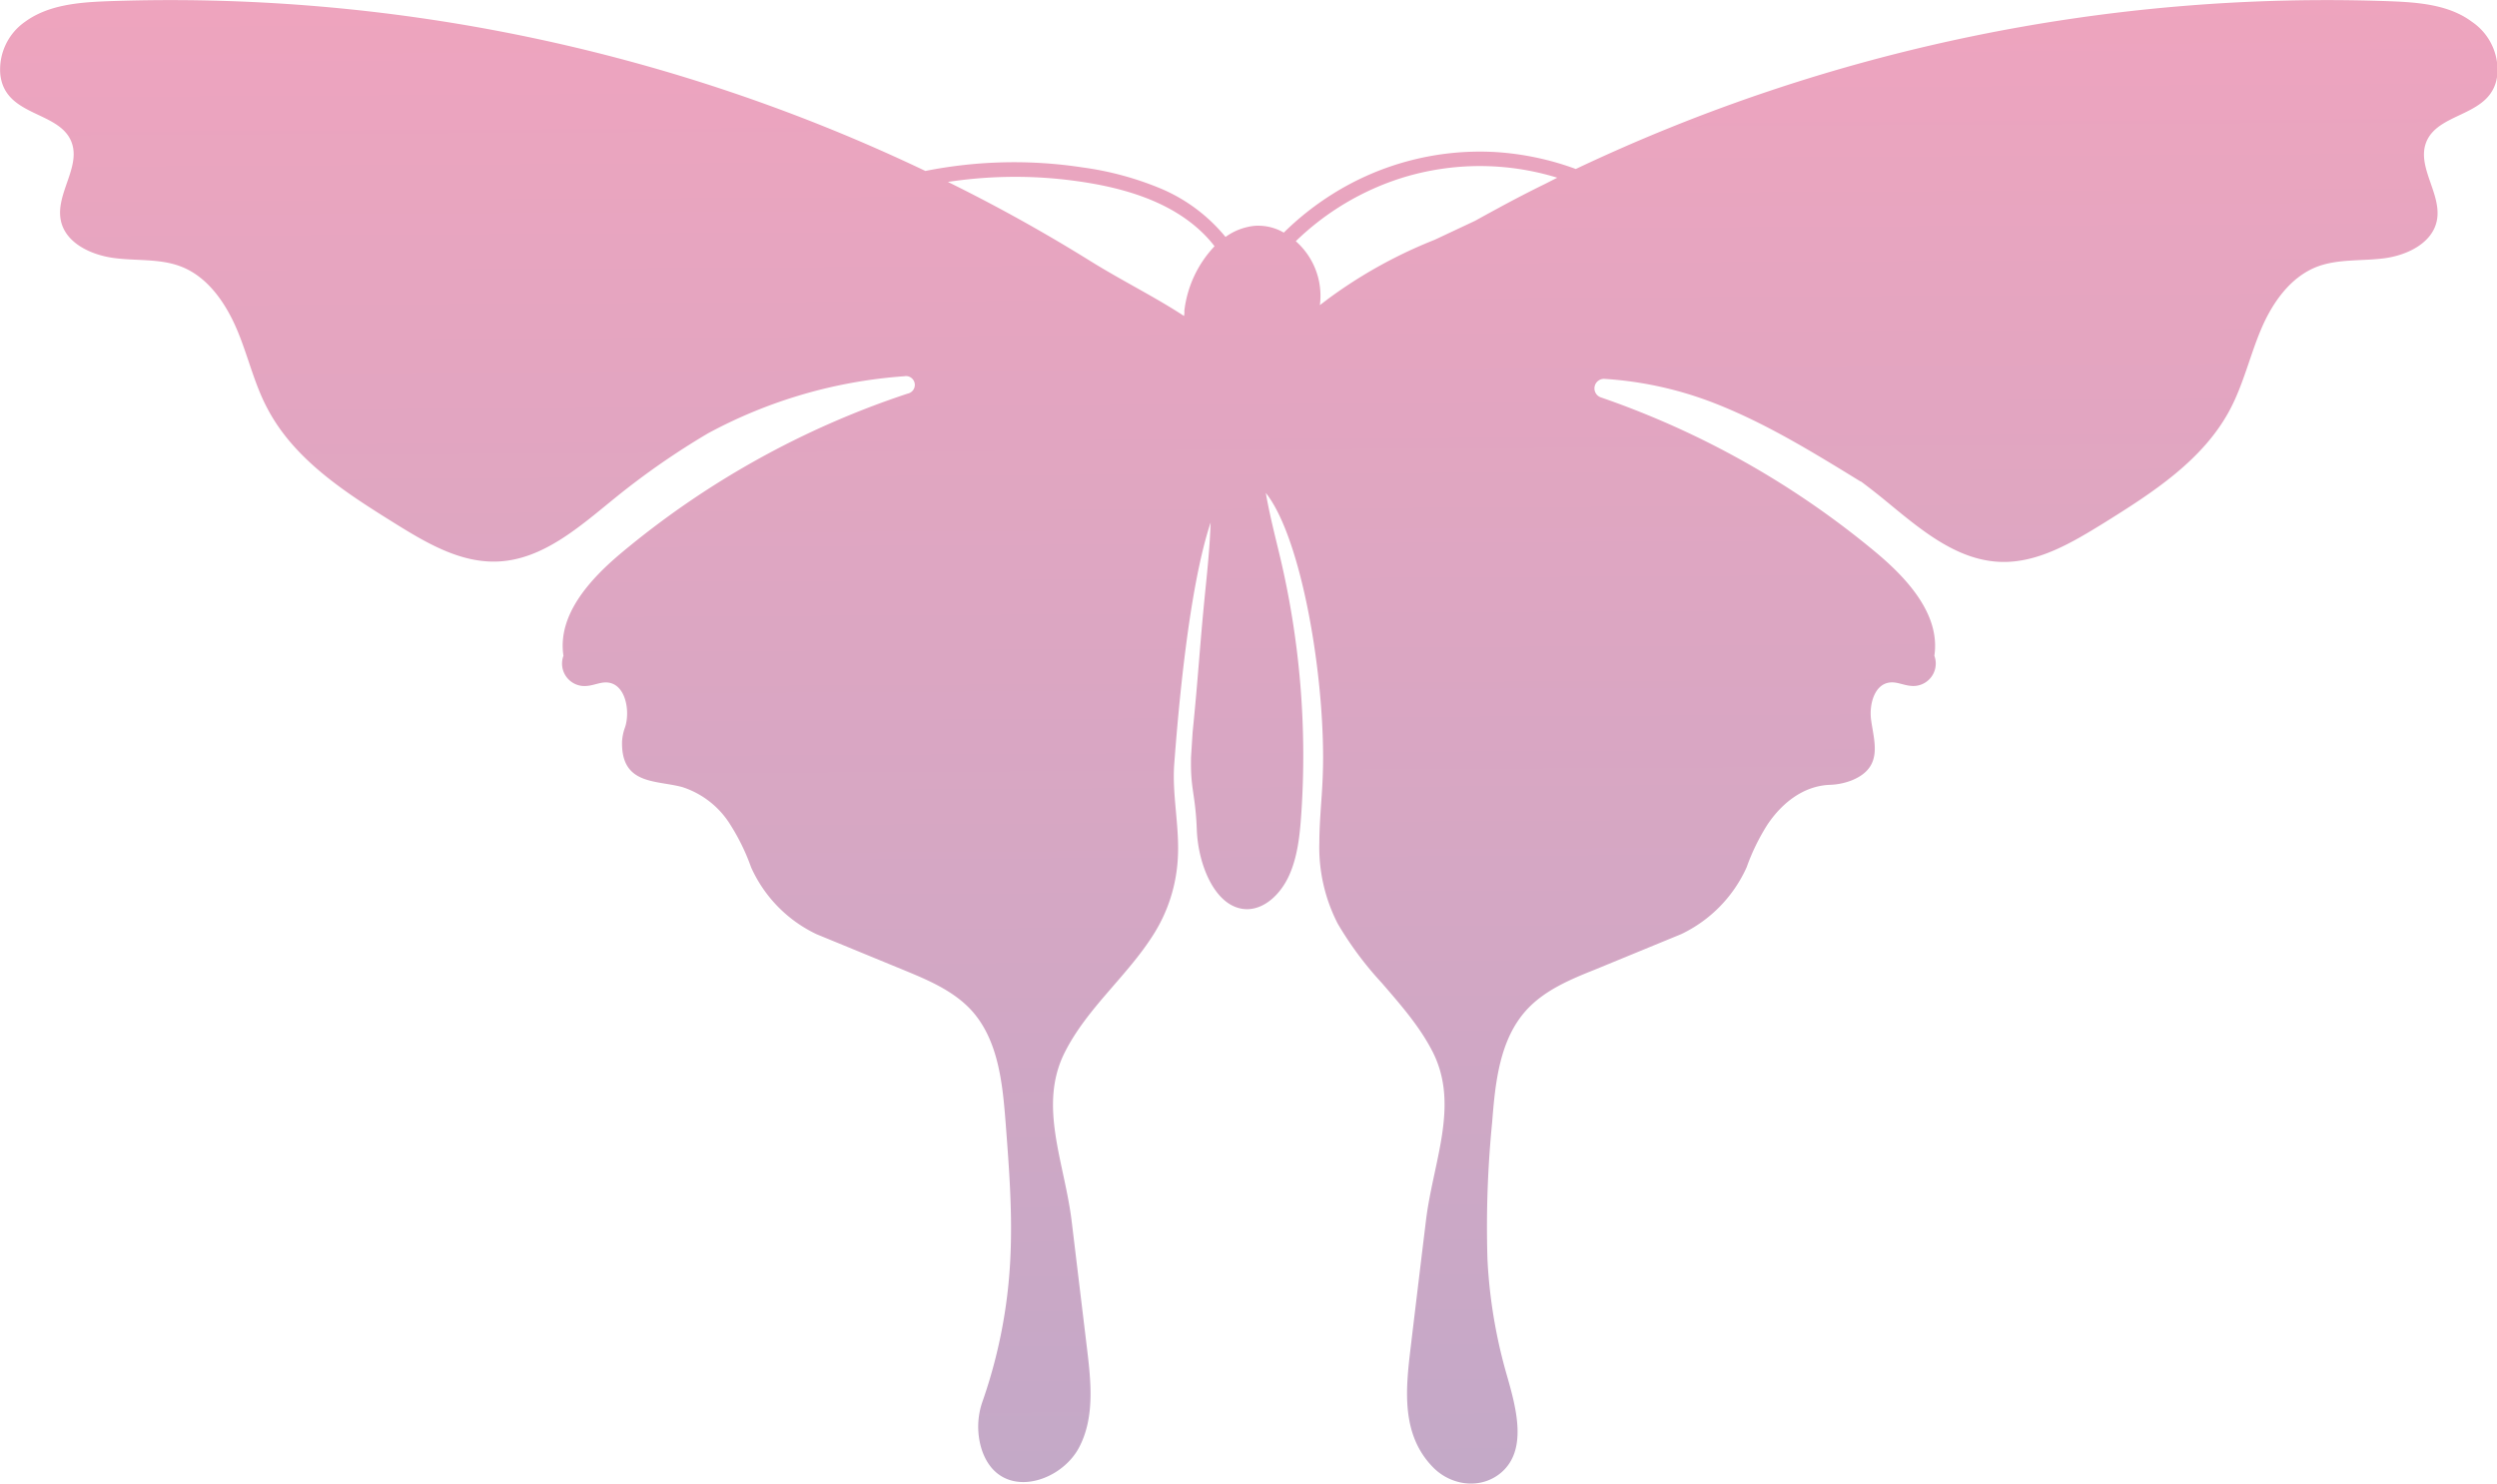 <svg xmlns="http://www.w3.org/2000/svg" xmlns:xlink="http://www.w3.org/1999/xlink" viewBox="0 0 432.44 257.01"><defs><style>.cls-1{isolation:isolate;}.cls-2{mix-blend-mode:multiply;fill:url(#linear-gradient);}</style><linearGradient id="linear-gradient" x1="216.12" y1="-5.45" x2="217.67" y2="272.22" gradientUnits="userSpaceOnUse"><stop offset="0" stop-color="#efa4be"/><stop offset="1" stop-color="#c1a9c8"/></linearGradient></defs><g class="cls-1"><g id="Layer_2" data-name="Layer 2"><g id="Graphic_Elements" data-name="Graphic Elements"><path class="cls-2" d="M428.12,3.79c-4-3-9.34-3.39-14.34-3.58A303.63,303.63,0,0,0,272.9,29.27a48.9,48.9,0,0,0-14-2.94,48,48,0,0,0-28.19,7.32,49.24,49.24,0,0,0-8.38,6.64,8.78,8.78,0,0,0-5.09-1.17,10.38,10.38,0,0,0-5,1.92,29.13,29.13,0,0,0-10.93-8.26A53.93,53.93,0,0,0,187.49,29a78.66,78.66,0,0,0-27.23.61A303.64,303.64,0,0,0,18.66.21C13.66.4,8.36.82,4.31,3.79A10.08,10.08,0,0,0,.05,12.85c.77,7.38,10.09,6.3,12.29,11.65,1.77,4.32-2.71,9-1.82,13.61.75,3.92,5.11,6,9.07,6.56s8.12.06,11.84,1.53C36,48,39.06,52.47,41,57s3,9.46,5.35,13.83C51,79.64,59.78,85.29,68.21,90.54c5.51,3.43,11.46,7,18,6.72,7.87-.33,14.26-6.12,20.38-11.07a132.43,132.43,0,0,1,16-11.12,83.92,83.92,0,0,1,34-9.9,1.53,1.53,0,0,1,.62,3,151.4,151.4,0,0,0-49.7,27.68c-5.43,4.57-11,10.72-9.93,17.74a3.89,3.89,0,0,0,4.13,5.21c1.2-.1,2.35-.71,3.55-.58,3.13.32,3.89,5,3,7.72a8.59,8.59,0,0,0-.53,2.5c-.18,7.63,6,6.64,10.5,7.91a15.32,15.32,0,0,1,8.26,6.51,36.69,36.69,0,0,1,3.59,7.37,23.42,23.42,0,0,0,11.33,11.58l15,6.17c4.28,1.76,8.7,3.62,11.81,7,4.64,5.1,5.4,12.52,5.93,19.39.61,7.94,1.23,15.92.81,23.88a87.77,87.77,0,0,1-4.76,24.37,13.16,13.16,0,0,0-.16,8.52c3,8.91,13.5,5.88,16.83-.41,2.71-5.12,2.09-11.28,1.4-17q-1.33-11.05-2.66-22.09c-1.23-10.29-5.87-20.08-1.22-29.34,3.89-7.74,10.89-13.26,15.44-20.54a27.45,27.45,0,0,0,4.16-13.31c.28-5.36-1-10.69-.64-16,.61-8.1,2.4-30.18,6.31-41.94-.13,3.94-.52,7.88-.92,11.79-1,10-1.19,14.53-2.2,24.56l-.27,4.26c-.14,5.62.76,6.3,1,12.62s3.36,13.69,8.68,13.74c3.06,0,5.8-2.57,7.27-5.77s1.88-6.92,2.13-10.55a149.43,149.43,0,0,0-3.61-44.48c-.87-3.66-1.86-7.48-2.52-11.3,5.87,7.35,9.92,29.61,9.92,45.89,0,2.18-.1,4.46-.25,6.63-.18,2.67-.39,5.34-.4,8a28.93,28.93,0,0,0,3.19,14.1,59.28,59.28,0,0,0,7.63,10.26c3.24,3.76,6.59,7.55,8.84,12,4.65,9.26,0,19-1.22,29.34q-1.34,11-2.66,22.09c-.85,7.11-1.6,14.86,3.93,20.48,3.19,3.24,8.36,3.84,11.81.87,4.51-3.9,2.62-11,1-16.67a88.14,88.14,0,0,1-3.4-20.13,183.16,183.16,0,0,1,.81-23.88c.53-6.87,1.29-14.29,5.92-19.39,3.11-3.43,7.54-5.29,11.82-7l15-6.17a23.5,23.5,0,0,0,11.33-11.58,36.69,36.69,0,0,1,3.59-7.37c2.46-3.69,6.2-6.74,10.83-6.91a11.44,11.44,0,0,0,3.87-.81c5.4-2.25,3.79-6.59,3.27-10.38-.38-2.7.55-6.26,3.27-6.54,1.2-.13,2.35.48,3.55.58a3.89,3.89,0,0,0,4.13-5.21c1.05-7-4.5-13.17-9.93-17.74a151.46,151.46,0,0,0-47.8-27,1.65,1.65,0,0,1,.68-3.21,63.35,63.35,0,0,1,18.22,3.92c9.21,3.48,17.66,8.7,26,13.82.09,0,.18.08.26.13q1.78,1.34,3.53,2.75c6.12,5,12.51,10.74,20.38,11.07,6.48.27,12.44-3.29,18-6.72,8.43-5.25,17.23-10.9,21.87-19.68,2.31-4.37,3.43-9.27,5.35-13.83s5-9,9.56-10.83c3.72-1.47,7.88-1,11.84-1.53s8.31-2.64,9.07-6.56c.89-4.58-3.59-9.29-1.82-13.61,2.2-5.35,11.52-4.27,12.29-11.65A10.07,10.07,0,0,0,428.12,3.79Zm-223,50.14c0,.26,0,.53-.07.8-4.93-3.24-10.53-6-16-9.38Q177,37.84,164.16,31.51a77.53,77.53,0,0,1,20.36-.39c8.6,1,18,3.28,24.23,9.69a21.4,21.4,0,0,1,1.59,1.84A19.54,19.54,0,0,0,205.1,53.93Zm62.45-22.07q-4.08,2-8.1,4.19-2,1.08-4,2.19l-7,3.29c-2.16.86-4.29,1.8-6.37,2.84a82.17,82.17,0,0,0-11.91,7.26l-1.61,1.22a12.58,12.58,0,0,0-4.17-11.07,46.44,46.44,0,0,1,18.47-11,45.54,45.54,0,0,1,26.81,0Z"/></g></g></g></svg>